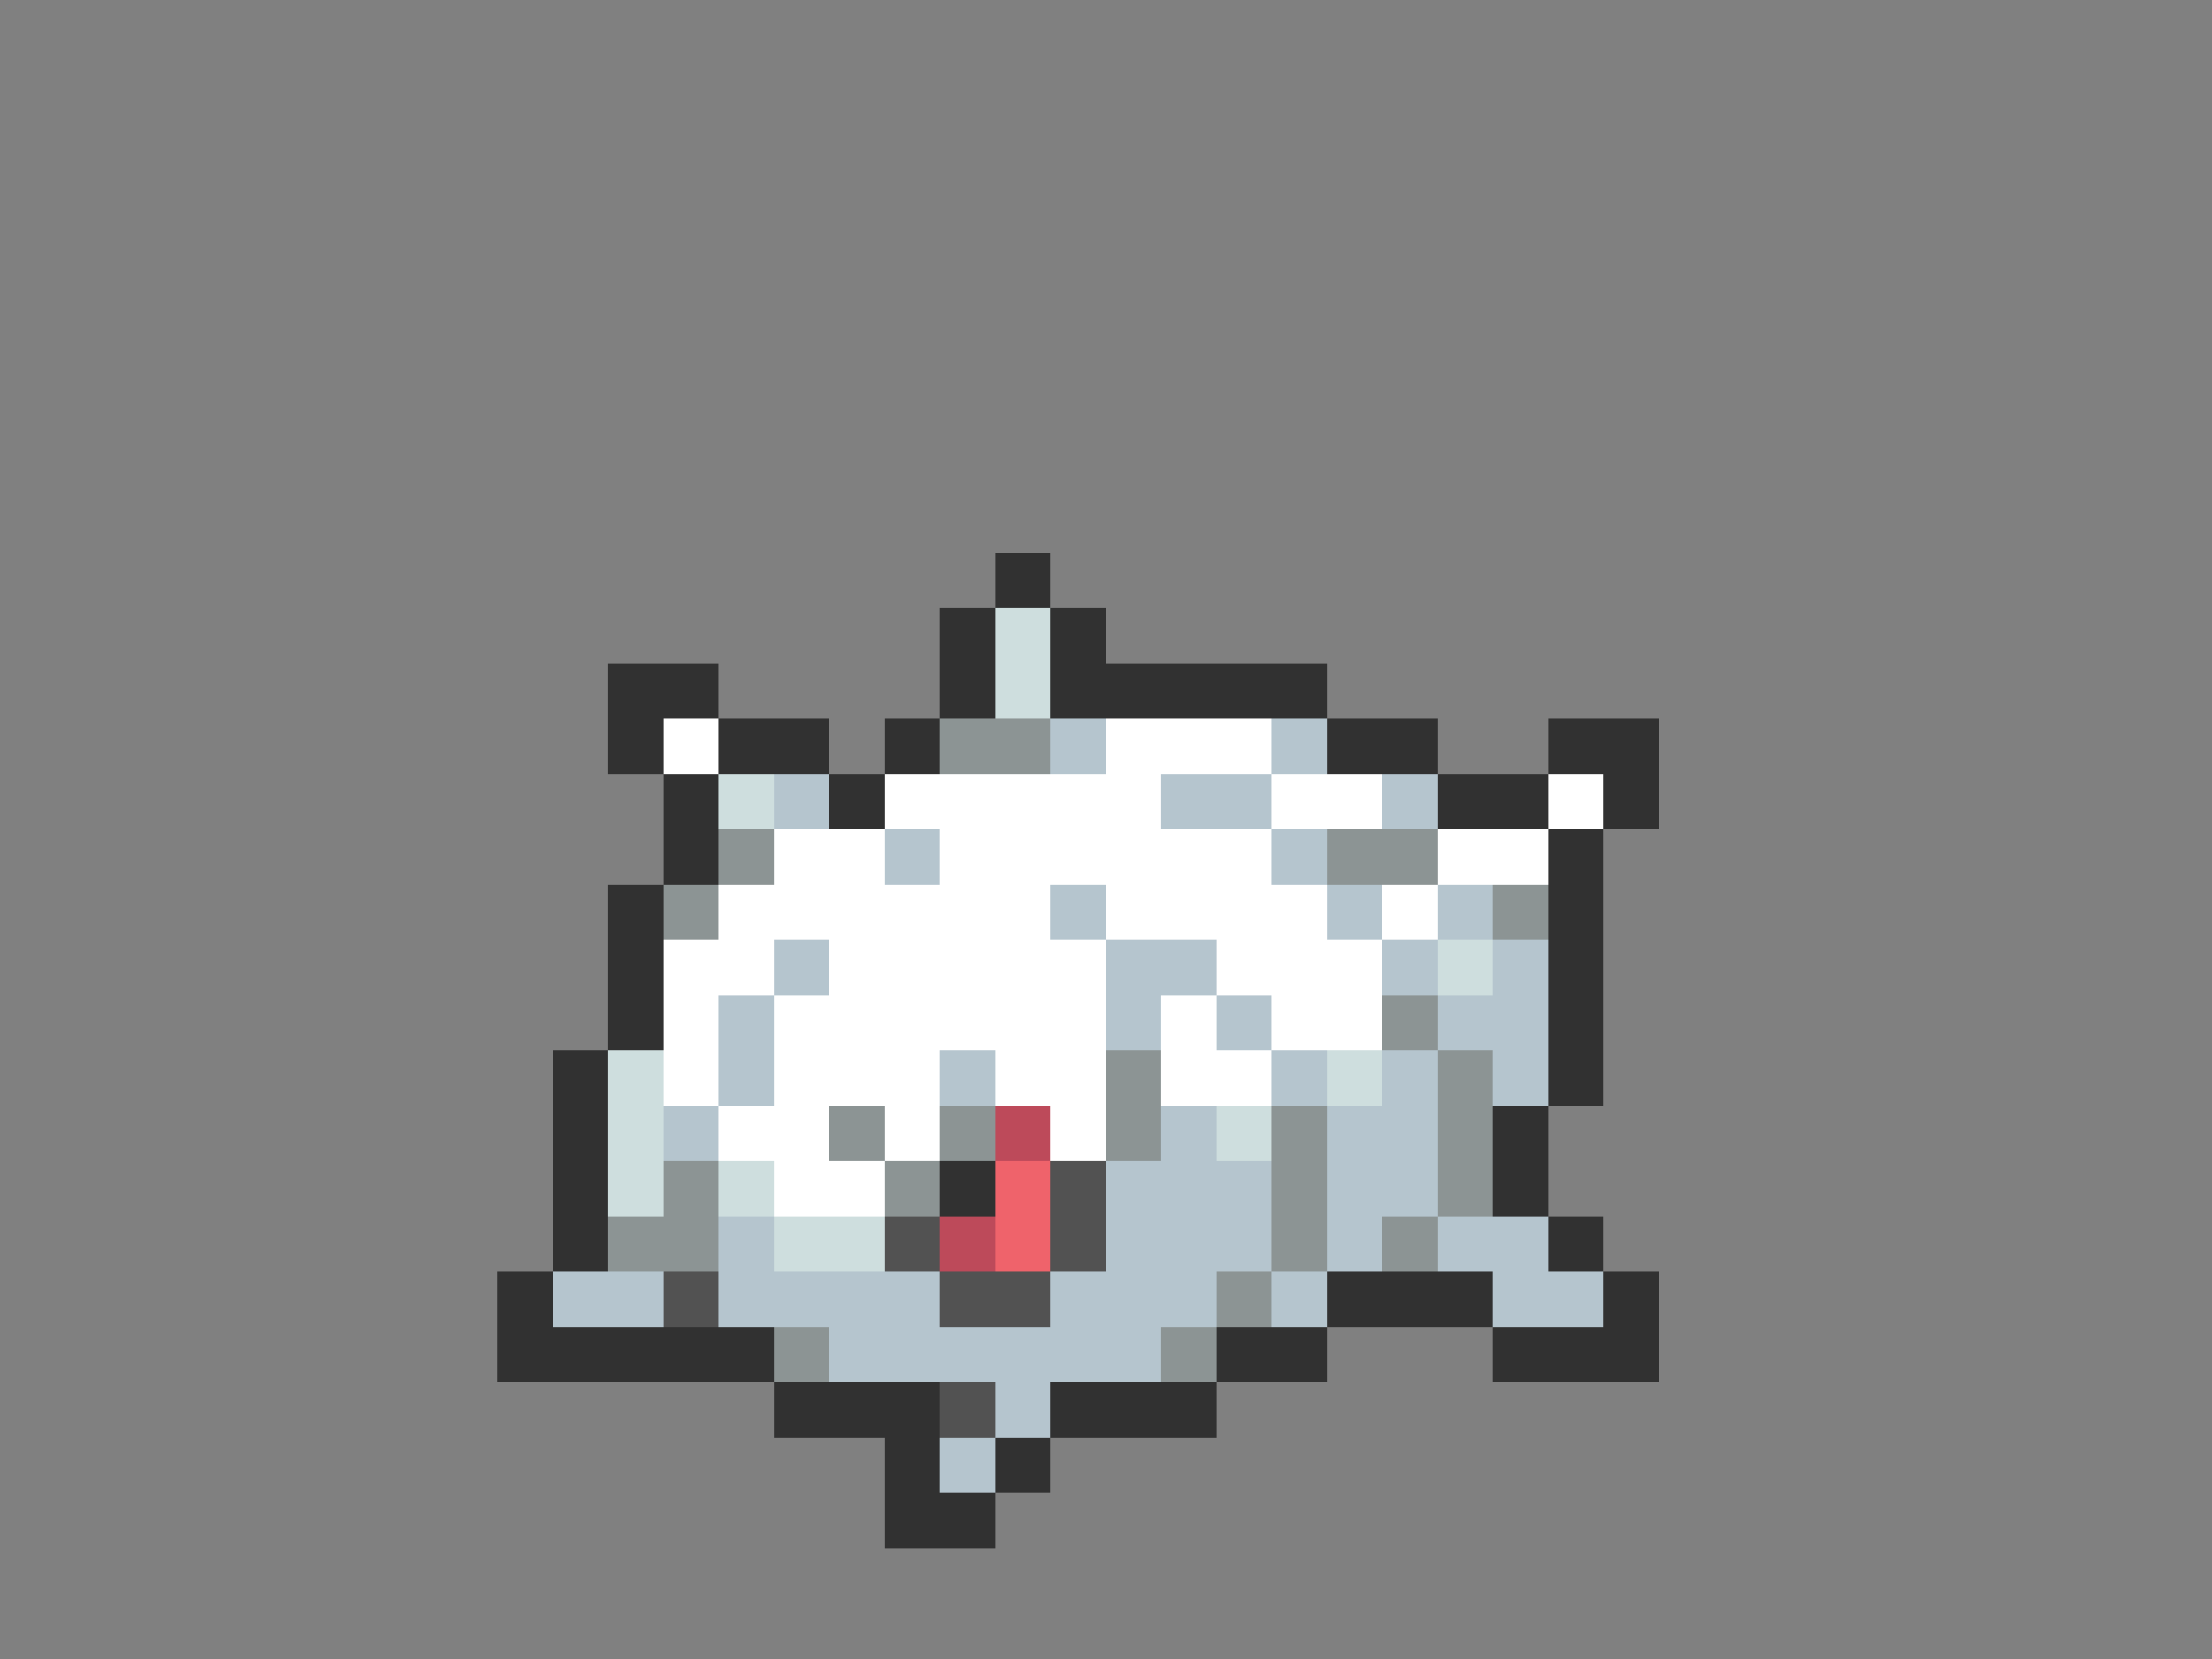 <svg xmlns="http://www.w3.org/2000/svg" viewBox="0 -0.5 40 30" shape-rendering="crispEdges">
<rect x="0" y="-0.5" width="40" height="30" fill="#808080" stroke="none"/>
<path stroke="#313131" d="M18 10h1M17 11h1M19 11h1M11 12h2M17 12h1M19 12h5M11 13h1M13 13h2M16 13h1M24 13h2M28 13h2M12 14h1M15 14h1M26 14h2M29 14h1M12 15h1M28 15h1M11 16h1M28 16h1M11 17h1M28 17h1M11 18h1M28 18h1M10 19h1M28 19h1M10 20h1M27 20h1M10 21h1M17 21h1M27 21h1M10 22h1M28 22h1M9 23h1M24 23h3M29 23h1M9 24h5M22 24h2M27 24h3M14 25h3M19 25h3M16 26h1M18 26h1M16 27h2" />
<path stroke="#cedede" d="M18 11h1M18 12h1M13 14h1M26 17h1M11 19h1M24 19h1M11 20h1M22 20h1M11 21h1M13 21h1M14 22h2" />
<path stroke="#ffffff" d="M12 13h1M20 13h3M16 14h5M23 14h2M28 14h1M14 15h2M17 15h6M26 15h2M13 16h6M20 16h4M25 16h1M12 17h2M15 17h5M22 17h3M12 18h1M14 18h6M21 18h1M23 18h2M12 19h1M14 19h3M18 19h2M21 19h2M13 20h2M16 20h1M19 20h1M14 21h2" />
<path stroke="#8c9494" d="M17 13h2M13 15h1M24 15h2M12 16h1M27 16h1M25 18h1M20 19h1M26 19h1M15 20h1M17 20h1M20 20h1M23 20h1M26 20h1M12 21h1M16 21h1M23 21h1M26 21h1M11 22h2M23 22h1M25 22h1M22 23h1M14 24h1M21 24h1" />
<path stroke="#b5c5ce" d="M19 13h1M23 13h1M14 14h1M21 14h2M25 14h1M16 15h1M23 15h1M19 16h1M24 16h1M26 16h1M14 17h1M20 17h2M25 17h1M27 17h1M13 18h1M20 18h1M22 18h1M26 18h2M13 19h1M17 19h1M23 19h1M25 19h1M27 19h1M12 20h1M21 20h1M24 20h2M20 21h3M24 21h2M13 22h1M20 22h3M24 22h1M26 22h2M10 23h2M13 23h4M19 23h3M23 23h1M27 23h2M15 24h6M18 25h1M17 26h1" />
<path stroke="#bd4a5a" d="M18 20h1M17 22h1" />
<path stroke="#ef636b" d="M18 21h1M18 22h1" />
<path stroke="#525252" d="M19 21h1M16 22h1M19 22h1M12 23h1M17 23h2M17 25h1" />
</svg>